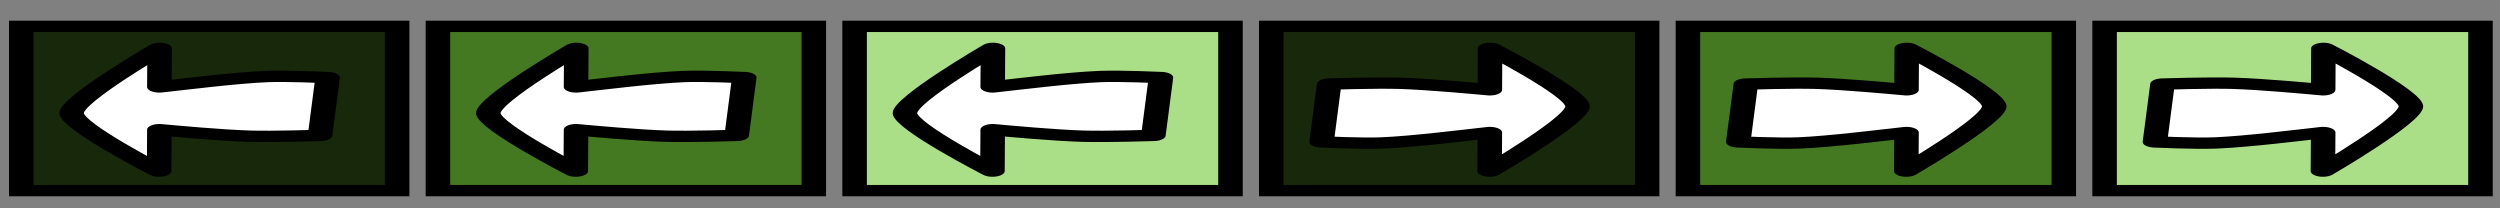 <?xml version="1.0" encoding="UTF-8" standalone="no"?>
<!-- Created with Inkscape (http://www.inkscape.org/) -->

<svg
   xmlns:dc="http://purl.org/dc/elements/1.1/"
   xmlns:cc="http://creativecommons.org/ns#"
   xmlns:rdf="http://www.w3.org/1999/02/22-rdf-syntax-ns#"
   xmlns:svg="http://www.w3.org/2000/svg"
   xmlns="http://www.w3.org/2000/svg"
   xmlns:sodipodi="http://sodipodi.sourceforge.net/DTD/sodipodi-0.dtd"
   xmlns:inkscape="http://www.inkscape.org/namespaces/inkscape"
   inkscape:export-ydpi="90"
   inkscape:export-xdpi="90"
   inkscape:export-filename="/home/micha/Programmieren/git/platformer/images/menu/exitOff.png"
   sodipodi:docname="buttonPages.svg"
   inkscape:version="0.48.4 r9939"
   version="1.1"
   id="svg2"
   height="25"
   width="300">
  <rect width="100%" height="100%" fill="#808080" stroke="none"/>
  <sodipodi:namedview
     id="base"
     pagecolor="#000000"
     bordercolor="#666666"
     borderopacity="1.0"
     inkscape:pageopacity="0.0"
     inkscape:pageshadow="2"
     inkscape:zoom="3.568"
     inkscape:cx="161.14298"
     inkscape:cy="31.003802"
     inkscape:document-units="px"
     inkscape:current-layer="g3771"
     showgrid="true"
     inkscape:showpageshadow="true"
     inkscape:window-width="1916"
     inkscape:window-height="1057"
     inkscape:window-x="0"
     inkscape:window-y="19"
     inkscape:window-maximized="1"
     inkscape:snap-global="false">
    <inkscape:grid
       originy="0px"
       originx="0px"
       spacingy="10px"
       spacingx="5px"
       snapvisiblegridlinesonly="true"
       enabled="true"
       visible="true"
       empspacing="5"
       id="grid2985"
       type="xygrid" />
  </sodipodi:namedview>
  <defs
     id="defs4">
    <clipPath
       clipPathUnits="userSpaceOnUse"
       id="clipPath4316">
      <rect
         style="opacity:0.452;fill:#a76a44;fill-opacity:1;stroke:none"
         id="rect4318"
         width="200"
         height="140"
         x="187"
         y="738.862" />
    </clipPath>
    <linearGradient
       id="linearGradient24847-8">
      <stop
         style="stop-color:#61554d;stop-opacity:1"
         offset="0"
         id="stop24849-3" />
      <stop
         style="stop-color:#88776c;stop-opacity:1"
         offset="1"
         id="stop24851-2" />
    </linearGradient>
    <linearGradient
       id="linearGradient23083">
      <stop
         style="stop-color:#61554d;stop-opacity:1"
         offset="0"
         id="stop23085" />
      <stop
         style="stop-color:#88776c;stop-opacity:1"
         offset="1"
         id="stop23087" />
    </linearGradient>
    <linearGradient
       id="linearGradient6512">
      <stop
         style="stop-color:#48392f;stop-opacity:1"
         offset="0"
         id="stop6514" />
      <stop
         style="stop-color:#271f1a;stop-opacity:1"
         offset="1"
         id="stop6516" />
    </linearGradient>
    <clipPath
       clipPathUnits="userSpaceOnUse"
       id="clipPath4316-2">
      <rect
         style="opacity:0.452;fill:#a76a44;fill-opacity:1;stroke:none"
         id="rect4318-5"
         width="200"
         height="140"
         x="187"
         y="738.862" />
    </clipPath>
    <clipPath
       clipPathUnits="userSpaceOnUse"
       id="clipPath23244">
      <rect
         style="fill:#aade87;stroke:#000000;stroke-width:2;stroke-miterlimit:4;stroke-opacity:1;stroke-dasharray:none"
         id="rect23246"
         width="45.5"
         height="45.125"
         x="252.25"
         y="904.862" />
    </clipPath>
  </defs>
  <g
     transform="translate(0,-1027.362)"
     id="layer1"
     inkscape:groupmode="layer"
     inkscape:label="Ebene 1">
    <flowRoot
       xml:space="preserve"
       id="flowRoot18816"
       style="font-size:15px;font-style:normal;font-weight:normal;line-height:125%;letter-spacing:0px;word-spacing:0px;fill:#000000;fill-opacity:1;stroke:none;font-family:Sans"
       transform="translate(0,902.362)"><flowRegion
         id="flowRegion18818"><rect
           id="rect18820"
           width="43.664"
           height="38.891"
           x="4.419"
           y="7.22" /></flowRegion><flowPara
         id="flowPara18822">Eraser</flowPara><flowPara
         id="flowPara18824">hover</flowPara><flowPara
         id="flowPara18847" /><flowPara
         id="flowPara18826" /></flowRoot>    <g
       transform="matrix(1,0,0,0.462,0,496.414)"
       id="g3771">
      <g
         style="display:inline"
         id="g24850"
         transform="matrix(0.268,0,0,0.268,350.414,1002.077)" />
      <g
         id="g3145"
         transform="matrix(0,2.166,-0.462,0,893.693,852.584)">
        <rect
           style="fill:#17280b;fill-opacity:1;stroke:#000000;stroke-width:2;stroke-miterlimit:4;stroke-opacity:1;stroke-dasharray:none"
           id="rect3469"
           width="45.5"
           height="45.125"
           x="2.25"
           y="1154.862" />
        <rect
           style="fill:#447821;stroke:#000000;stroke-width:2;stroke-miterlimit:4;stroke-opacity:1;stroke-dasharray:none"
           id="rect3429"
           width="45.5"
           height="45.125"
           x="52.25"
           y="1154.862" />
        <rect
           style="fill:#aade87;stroke:#000000;stroke-width:2;stroke-miterlimit:4;stroke-opacity:1;stroke-dasharray:none"
           id="rect3431"
           width="45.5"
           height="45.125"
           x="102.25"
           y="1154.862" />
        <path
           style="fill:#ffffff;fill-opacity:1;stroke:#000000;stroke-width:2.943;stroke-linecap:round;stroke-linejoin:round;stroke-miterlimit:4;stroke-opacity:1;stroke-dasharray:none"
           d="m 58.697,1187.308 c 0,0 13.582,-22.943 17.084,-22.753 3.502,0.19 15.158,22.678 15.158,22.678 z"
           id="path4253"
           inkscape:connector-curvature="0" />
        <path
           inkscape:connector-curvature="0"
           id="path4255"
           d="m 108.697,1187.308 c 0,0 13.582,-22.943 17.084,-22.753 3.502,0.19 15.158,22.678 15.158,22.678 z"
           style="fill:#ffffff;fill-opacity:1;stroke:#000000;stroke-width:2.943;stroke-linecap:round;stroke-linejoin:round;stroke-miterlimit:4;stroke-opacity:1;stroke-dasharray:none" />
        <rect
           y="1154.862"
           x="152.25"
           height="45.125"
           width="45.5"
           id="rect4257"
           style="fill:#17280b;fill-opacity:1;stroke:#000000;stroke-width:2;stroke-miterlimit:4;stroke-opacity:1;stroke-dasharray:none" />
        <rect
           y="1154.862"
           x="202.25"
           height="45.125"
           width="45.5"
           id="rect4259"
           style="fill:#447821;stroke:#000000;stroke-width:2;stroke-miterlimit:4;stroke-opacity:1;stroke-dasharray:none" />
        <rect
           y="1154.862"
           x="252.25"
           height="45.125"
           width="45.5"
           id="rect4261"
           style="fill:#aade87;stroke:#000000;stroke-width:2;stroke-miterlimit:4;stroke-opacity:1;stroke-dasharray:none" />
        <path
           style="fill:#ffffff;fill-opacity:1;stroke:#000000;stroke-width:2.943;stroke-linecap:round;stroke-linejoin:round;stroke-miterlimit:4;stroke-opacity:1;stroke-dasharray:none"
           d="m 190.939,1164.553 c 0,0 -13.582,22.943 -17.084,22.753 -3.502,-0.19 -15.158,-22.678 -15.158,-22.678 z"
           id="path4263"
           inkscape:connector-curvature="0" />
        <path
           inkscape:connector-curvature="0"
           id="path4265"
           d="m 240.939,1164.553 c 0,0 -13.582,22.943 -17.084,22.753 -3.502,-0.19 -15.158,-22.678 -15.158,-22.678 z"
           style="fill:#ffffff;fill-opacity:1;stroke:#000000;stroke-width:2.943;stroke-linecap:round;stroke-linejoin:round;stroke-miterlimit:4;stroke-opacity:1;stroke-dasharray:none" />
        <path
           style="fill:#ffffff;fill-opacity:1;stroke:#000000;stroke-width:2.943;stroke-linecap:round;stroke-linejoin:round;stroke-miterlimit:4;stroke-opacity:1;stroke-dasharray:none"
           d="m 291.219,1164.553 c 0,0 -13.582,22.943 -17.084,22.753 -3.502,-0.19 -15.158,-22.678 -15.158,-22.678 z"
           id="path4267"
           inkscape:connector-curvature="0" />
      </g>
      <rect
         y="1156.086"
         x="2.552"
         height="42.663"
         width="45.105"
         id="rect3469-6"
         style="fill:#17280b;fill-opacity:1;stroke:#000000;stroke-width:2.943;stroke-miterlimit:4;stroke-opacity:1;stroke-dasharray:none" />
      <rect
         style="fill:#447821;fill-opacity:1;stroke:#000000;stroke-width:2.943;stroke-miterlimit:4;stroke-opacity:1;stroke-dasharray:none"
         id="rect4146"
         width="20.34"
         height="44.615"
         x="27.038"
         y="1046.83" />
      <rect
         y="1046.83"
         x="52.149"
         height="44.615"
         width="20.34"
         id="rect4148"
         style="fill:#aade87;fill-opacity:1;stroke:#000000;stroke-width:2.943;stroke-miterlimit:4;stroke-opacity:1;stroke-dasharray:none" />
      <rect
         style="fill:#17280b;fill-opacity:1;stroke:#000000;stroke-width:2.943;stroke-miterlimit:4;stroke-opacity:1;stroke-dasharray:none"
         id="rect4150"
         width="20.34"
         height="44.615"
         x="77.261"
         y="1046.83" />
      <rect
         y="1046.83"
         x="102.372"
         height="44.615"
         width="20.34"
         id="rect4152"
         style="fill:#447821;fill-opacity:1;stroke:#000000;stroke-width:2.943;stroke-miterlimit:4;stroke-opacity:1;stroke-dasharray:none" />
      <rect
         style="fill:#aade87;fill-opacity:1;stroke:#000000;stroke-width:2.943;stroke-miterlimit:4;stroke-opacity:1;stroke-dasharray:none"
         id="rect4154"
         width="20.34"
         height="44.615"
         x="127.483"
         y="1046.83" />
      <path
         style="fill:#ffffff;fill-opacity:1;stroke:#000000;stroke-width:2.943;stroke-linecap:round;stroke-linejoin:round;stroke-miterlimit:4;stroke-opacity:1;stroke-dasharray:none"
         d="m 19.156,1161.803 c 0,0 -10.65,13.388 -10.562,16.851 0.088,3.463 10.5,15.024 10.5,15.024 L 19.125,1182.918 c 1.872,0.372 7.337,1.463 10.781,1.692 2.839,0.189 8.5,-0.203 8.5,-0.203 l 0.906,-15.024 c 0,0 -4.841,-0.483 -7.25,-0.271 -3.868,0.341 -10.039,2.023 -12.938,2.707 l 0.031,-10.016 z"
         id="path3483"
         inkscape:connector-curvature="0" />
      <path
         style="fill:#ffffff;fill-opacity:1;stroke:#000000;stroke-width:2.943;stroke-linecap:round;stroke-linejoin:round;stroke-miterlimit:4;stroke-opacity:1;stroke-dasharray:none"
         d="m 42.442,1053.514 c 0,0 -10.641,13.428 -10.553,16.891 0.088,3.463 10.518,14.987 10.518,14.987 z"
         id="path4192"
         inkscape:connector-curvature="0" />
      <path
         inkscape:connector-curvature="0"
         id="path4194"
         d="m 67.553,1053.514 c 0,0 -10.641,13.428 -10.553,16.891 0.088,3.463 10.518,14.987 10.518,14.987 z"
         style="fill:#ffffff;fill-opacity:1;stroke:#000000;stroke-width:2.943;stroke-linecap:round;stroke-linejoin:round;stroke-miterlimit:4;stroke-opacity:1;stroke-dasharray:none" />
      <path
         style="fill:#ffffff;fill-opacity:1;stroke:#000000;stroke-width:2.943;stroke-linecap:round;stroke-linejoin:round;stroke-miterlimit:4;stroke-opacity:1;stroke-dasharray:none"
         d="m 82.11,1053.514 c 0,0 10.641,13.428 10.553,16.891 -0.088,3.463 -10.518,14.987 -10.518,14.987 z"
         id="path4198"
         inkscape:connector-curvature="0" />
      <path
         inkscape:connector-curvature="0"
         id="path4200"
         d="m 107.221,1053.514 c 0,0 10.641,13.428 10.553,16.891 -0.088,3.463 -10.518,14.987 -10.518,14.987 z"
         style="fill:#ffffff;fill-opacity:1;stroke:#000000;stroke-width:2.943;stroke-linecap:round;stroke-linejoin:round;stroke-miterlimit:4;stroke-opacity:1;stroke-dasharray:none" />
      <path
         style="fill:#ffffff;fill-opacity:1;stroke:#000000;stroke-width:2.943;stroke-linecap:round;stroke-linejoin:round;stroke-miterlimit:4;stroke-opacity:1;stroke-dasharray:none"
         d="m 132.332,1053.514 c 0,0 10.641,13.428 10.553,16.891 -0.088,3.463 -10.518,14.987 -10.518,14.987 z"
         id="path4202"
         inkscape:connector-curvature="0" />
      <rect
         style="fill:#447821;fill-opacity:1;stroke:#000000;stroke-width:2.943;stroke-miterlimit:4;stroke-opacity:1;stroke-dasharray:none"
         id="rect4272"
         width="45.105"
         height="42.663"
         x="52.552"
         y="1156.086" />
      <path
         inkscape:connector-curvature="0"
         id="path4274"
         d="m 69.156,1161.803 c 0,0 -10.65,13.388 -10.562,16.851 0.088,3.463 10.5,15.024 10.5,15.024 L 69.125,1182.918 c 1.872,0.372 7.337,1.463 10.781,1.692 2.839,0.189 8.5,-0.203 8.5,-0.203 l 0.906,-15.024 c 0,0 -4.841,-0.483 -7.25,-0.271 -3.868,0.341 -10.039,2.023 -12.938,2.707 l 0.031,-10.016 z"
         style="fill:#ffffff;fill-opacity:1;stroke:#000000;stroke-width:2.943;stroke-linecap:round;stroke-linejoin:round;stroke-miterlimit:4;stroke-opacity:1;stroke-dasharray:none" />
      <rect
         y="1156.086"
         x="102.552"
         height="42.663"
         width="45.105"
         id="rect4276"
         style="fill:#aade87;fill-opacity:1;stroke:#000000;stroke-width:2.943;stroke-miterlimit:4;stroke-opacity:1;stroke-dasharray:none" />
      <path
         style="fill:#ffffff;fill-opacity:1;stroke:#000000;stroke-width:2.943;stroke-linecap:round;stroke-linejoin:round;stroke-miterlimit:4;stroke-opacity:1;stroke-dasharray:none"
         d="m 119.156,1161.803 c 0,0 -10.65,13.388 -10.562,16.851 0.088,3.463 10.5,15.024 10.5,15.024 l 0.031,-10.76 c 1.872,0.372 7.337,1.463 10.781,1.692 2.839,0.189 8.5,-0.203 8.5,-0.203 l 0.906,-15.024 c 0,0 -4.841,-0.483 -7.25,-0.271 -3.868,0.341 -10.039,2.023 -12.938,2.707 l 0.031,-10.016 z"
         id="path4278"
         inkscape:connector-curvature="0" />
      <rect
         style="fill:#17280b;fill-opacity:1;stroke:#000000;stroke-width:2.943;stroke-miterlimit:4;stroke-opacity:1;stroke-dasharray:none"
         id="rect4280"
         width="45.105"
         height="42.663"
         x="152.552"
         y="1156.086" />
      <path
         inkscape:connector-curvature="0"
         id="path4282"
         d="m 178.749,1193.678 c 0,0 10.65,-13.388 10.562,-16.851 -0.088,-3.463 -10.5,-15.024 -10.5,-15.024 l -0.031,10.76 c -1.872,-0.372 -7.337,-1.463 -10.781,-1.692 -2.839,-0.189 -8.5,0.203 -8.5,0.203 l -0.906,15.024 c 0,0 4.841,0.483 7.25,0.271 3.868,-0.341 10.039,-2.023 12.938,-2.707 l -0.031,10.016 z"
         style="fill:#ffffff;fill-opacity:1;stroke:#000000;stroke-width:2.943;stroke-linecap:round;stroke-linejoin:round;stroke-miterlimit:4;stroke-opacity:1;stroke-dasharray:none" />
      <rect
         y="1156.086"
         x="202.552"
         height="42.663"
         width="45.105"
         id="rect4284"
         style="fill:#447821;fill-opacity:1;stroke:#000000;stroke-width:2.943;stroke-miterlimit:4;stroke-opacity:1;stroke-dasharray:none" />
      <rect
         style="fill:#aade87;fill-opacity:1;stroke:#000000;stroke-width:2.943;stroke-miterlimit:4;stroke-opacity:1;stroke-dasharray:none"
         id="rect4288"
         width="45.105"
         height="42.663"
         x="252.552"
         y="1156.086" />
      <path
         style="fill:#ffffff;fill-opacity:1;stroke:#000000;stroke-width:2.943;stroke-linecap:round;stroke-linejoin:round;stroke-miterlimit:4;stroke-opacity:1;stroke-dasharray:none"
         d="m 228.749,1193.678 c 0,0 10.65,-13.388 10.562,-16.851 -0.088,-3.463 -10.5,-15.024 -10.5,-15.024 l -0.031,10.76 c -1.872,-0.372 -7.337,-1.463 -10.781,-1.692 -2.839,-0.189 -8.5,0.203 -8.5,0.203 l -0.906,15.024 c 0,0 4.841,0.483 7.25,0.271 3.868,-0.341 10.039,-2.023 12.938,-2.707 l -0.031,10.016 z"
         id="path4292"
         inkscape:connector-curvature="0" />
      <path
         inkscape:connector-curvature="0"
         id="path4294"
         d="m 278.749,1193.678 c 0,0 10.65,-13.388 10.562,-16.851 -0.088,-3.463 -10.5,-15.024 -10.5,-15.024 l -0.031,10.76 c -1.872,-0.372 -7.337,-1.463 -10.781,-1.692 -2.839,-0.189 -8.5,0.203 -8.5,0.203 l -0.906,15.024 c 0,0 4.841,0.483 7.25,0.271 3.868,-0.341 10.039,-2.023 12.938,-2.707 l -0.031,10.016 z"
         style="fill:#ffffff;fill-opacity:1;stroke:#000000;stroke-width:2.943;stroke-linecap:round;stroke-linejoin:round;stroke-miterlimit:4;stroke-opacity:1;stroke-dasharray:none" />
    </g>
  </g>
</svg>
